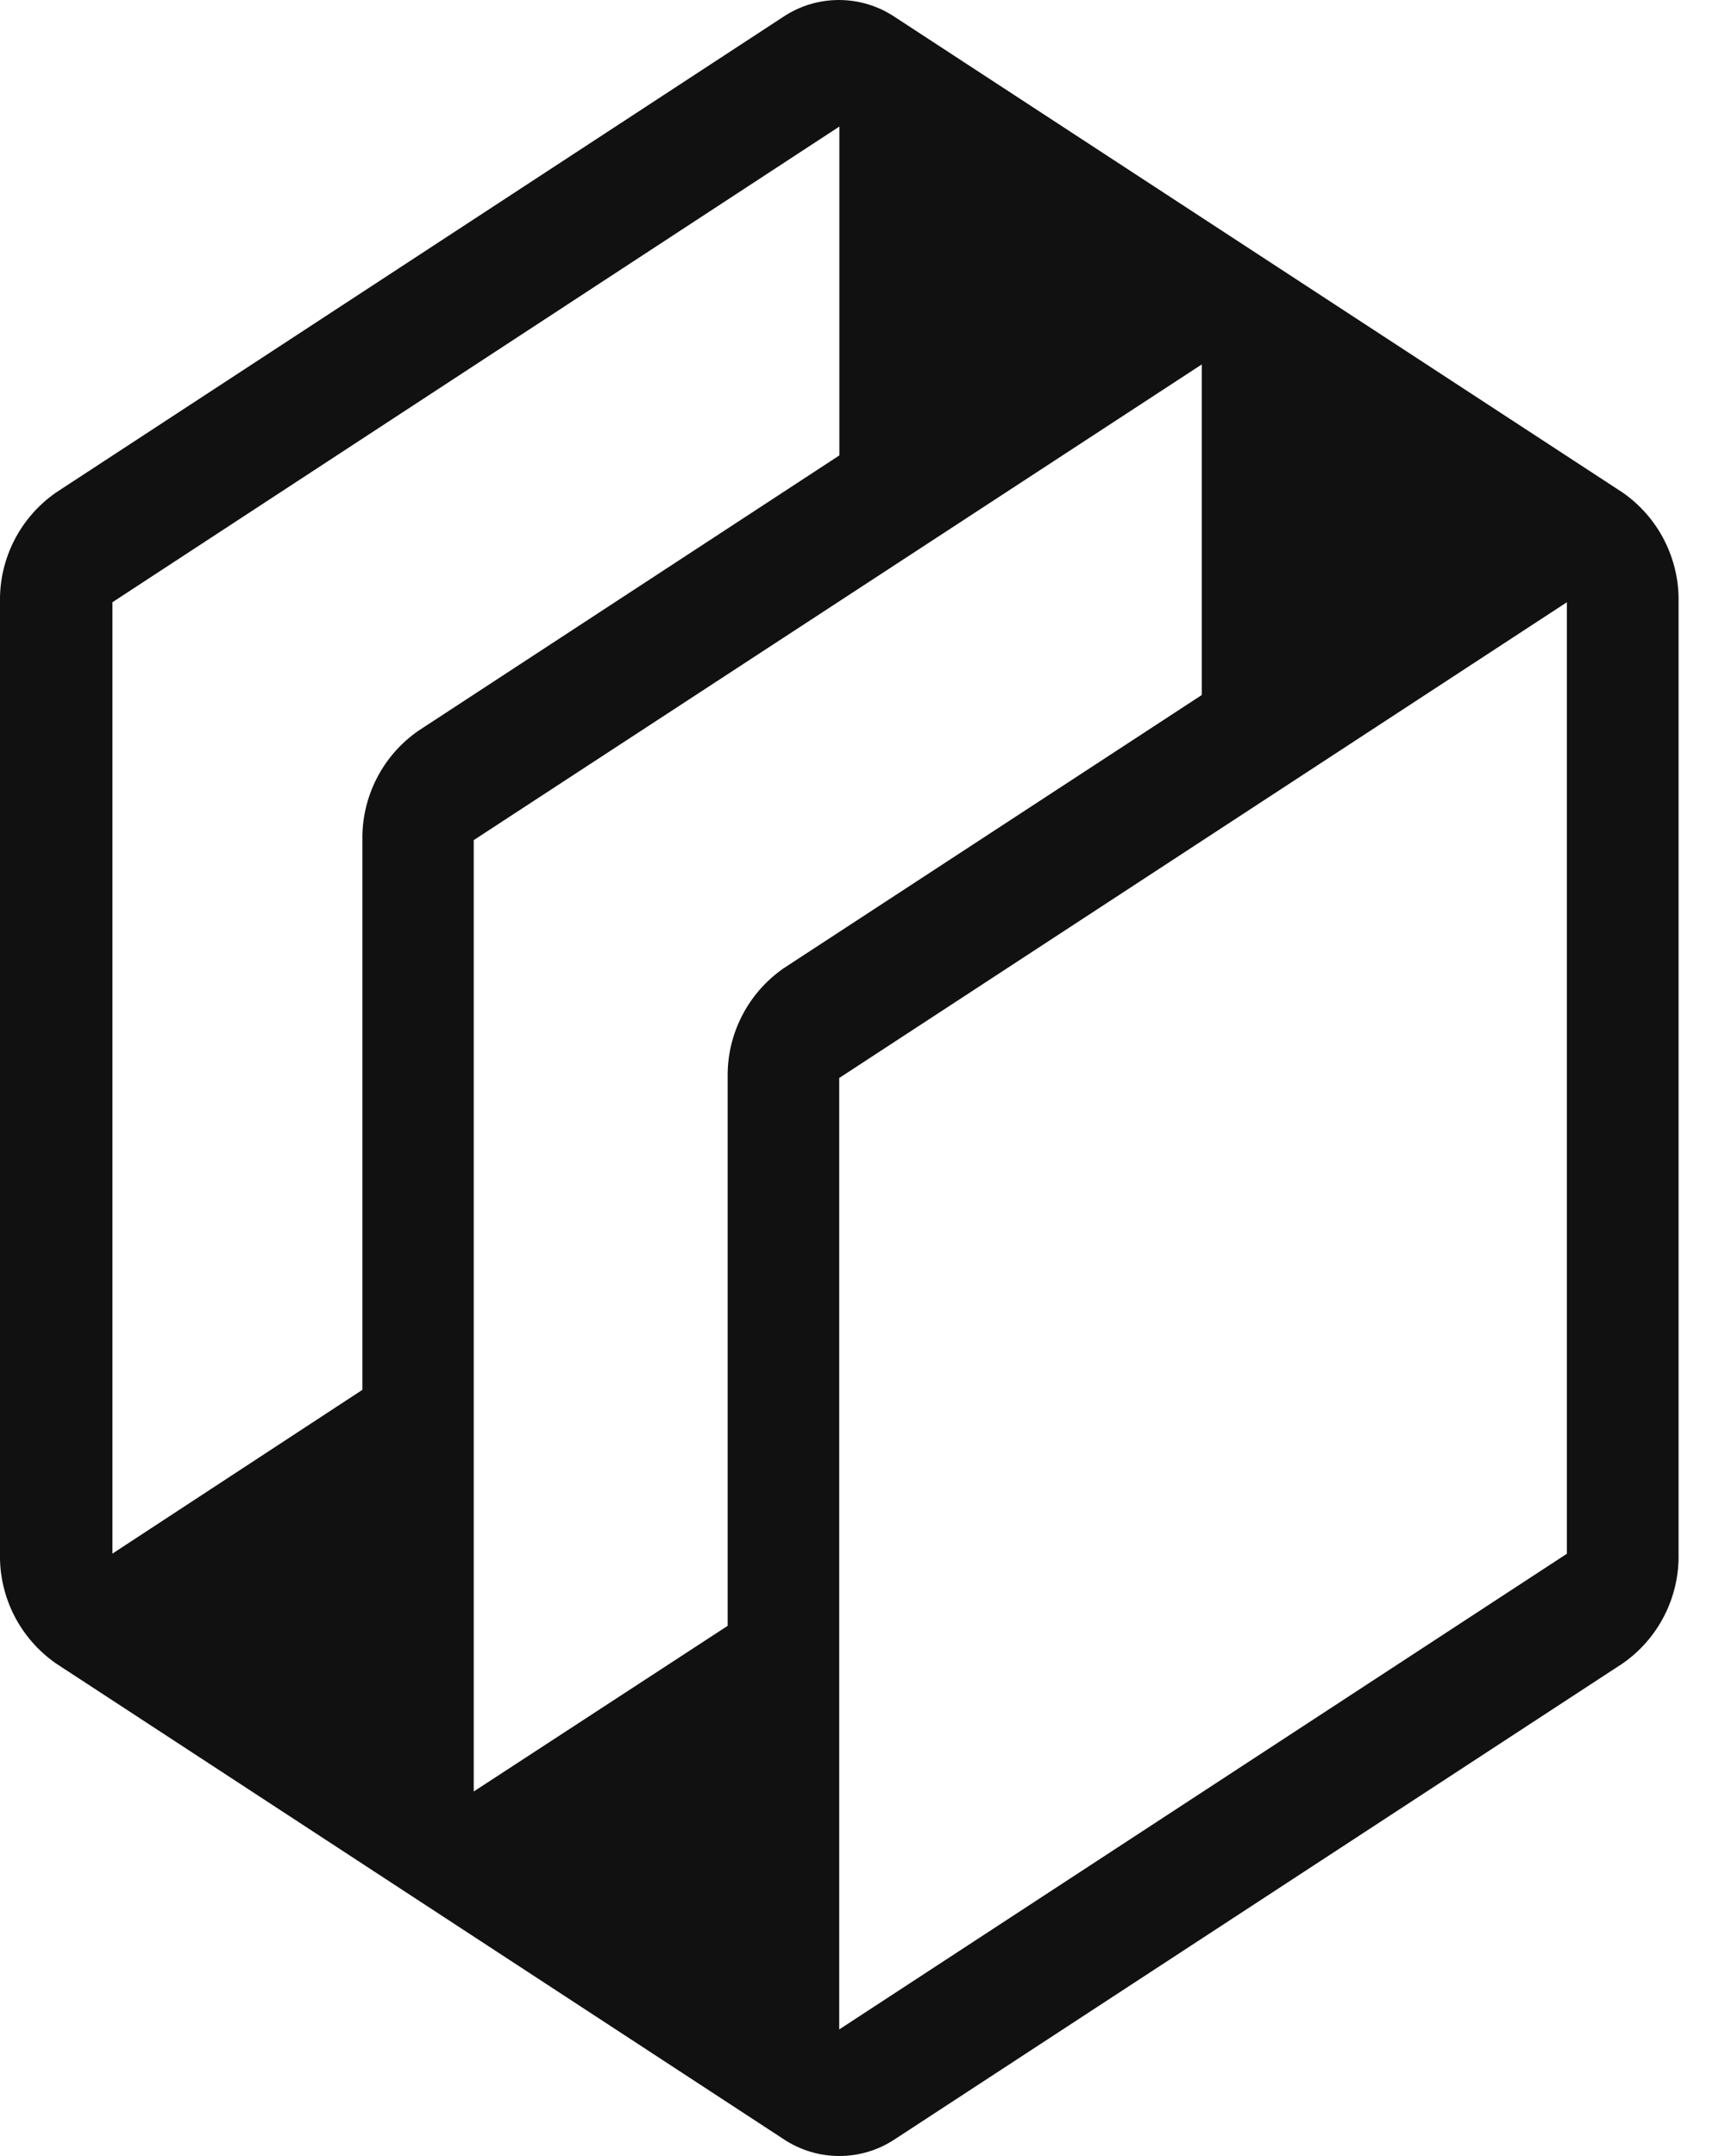 <svg width="24" height="30" viewBox="0 0 24 30" fill="none" xmlns="http://www.w3.org/2000/svg">
<path d="M22.578 6.855L12.449 0.236C12.219 0.082 11.948 0 11.672 0C11.395 0 11.125 0.082 10.895 0.236L0.777 6.855C0.532 7.026 0.333 7.255 0.197 7.521C0.062 7.787 -0.006 8.082 0 8.38V21.62C-0.006 21.918 0.062 22.213 0.197 22.479C0.333 22.745 0.532 22.974 0.777 23.145L10.9 29.764C11.13 29.918 11.401 30 11.677 30C11.954 30 12.224 29.918 12.454 29.764L22.578 23.145C22.823 22.974 23.022 22.745 23.157 22.479C23.292 22.213 23.36 21.918 23.354 21.62V8.38C23.36 8.082 23.292 7.787 23.157 7.521C23.022 7.255 22.823 7.026 22.578 6.855ZM5.042 11.69V19.339L1.564 21.618V8.38L11.678 1.761V6.337L5.82 10.169C5.575 10.339 5.376 10.567 5.241 10.832C5.105 11.098 5.037 11.392 5.042 11.69ZM10.9 13.475C10.655 13.646 10.456 13.874 10.321 14.14C10.185 14.406 10.118 14.702 10.124 15V22.623L6.591 24.928V11.69L16.72 5.071V9.671L10.9 13.475ZM21.8 21.62L11.676 28.239V15L21.8 8.38V21.62Z" fill="#111111"/>
</svg>
